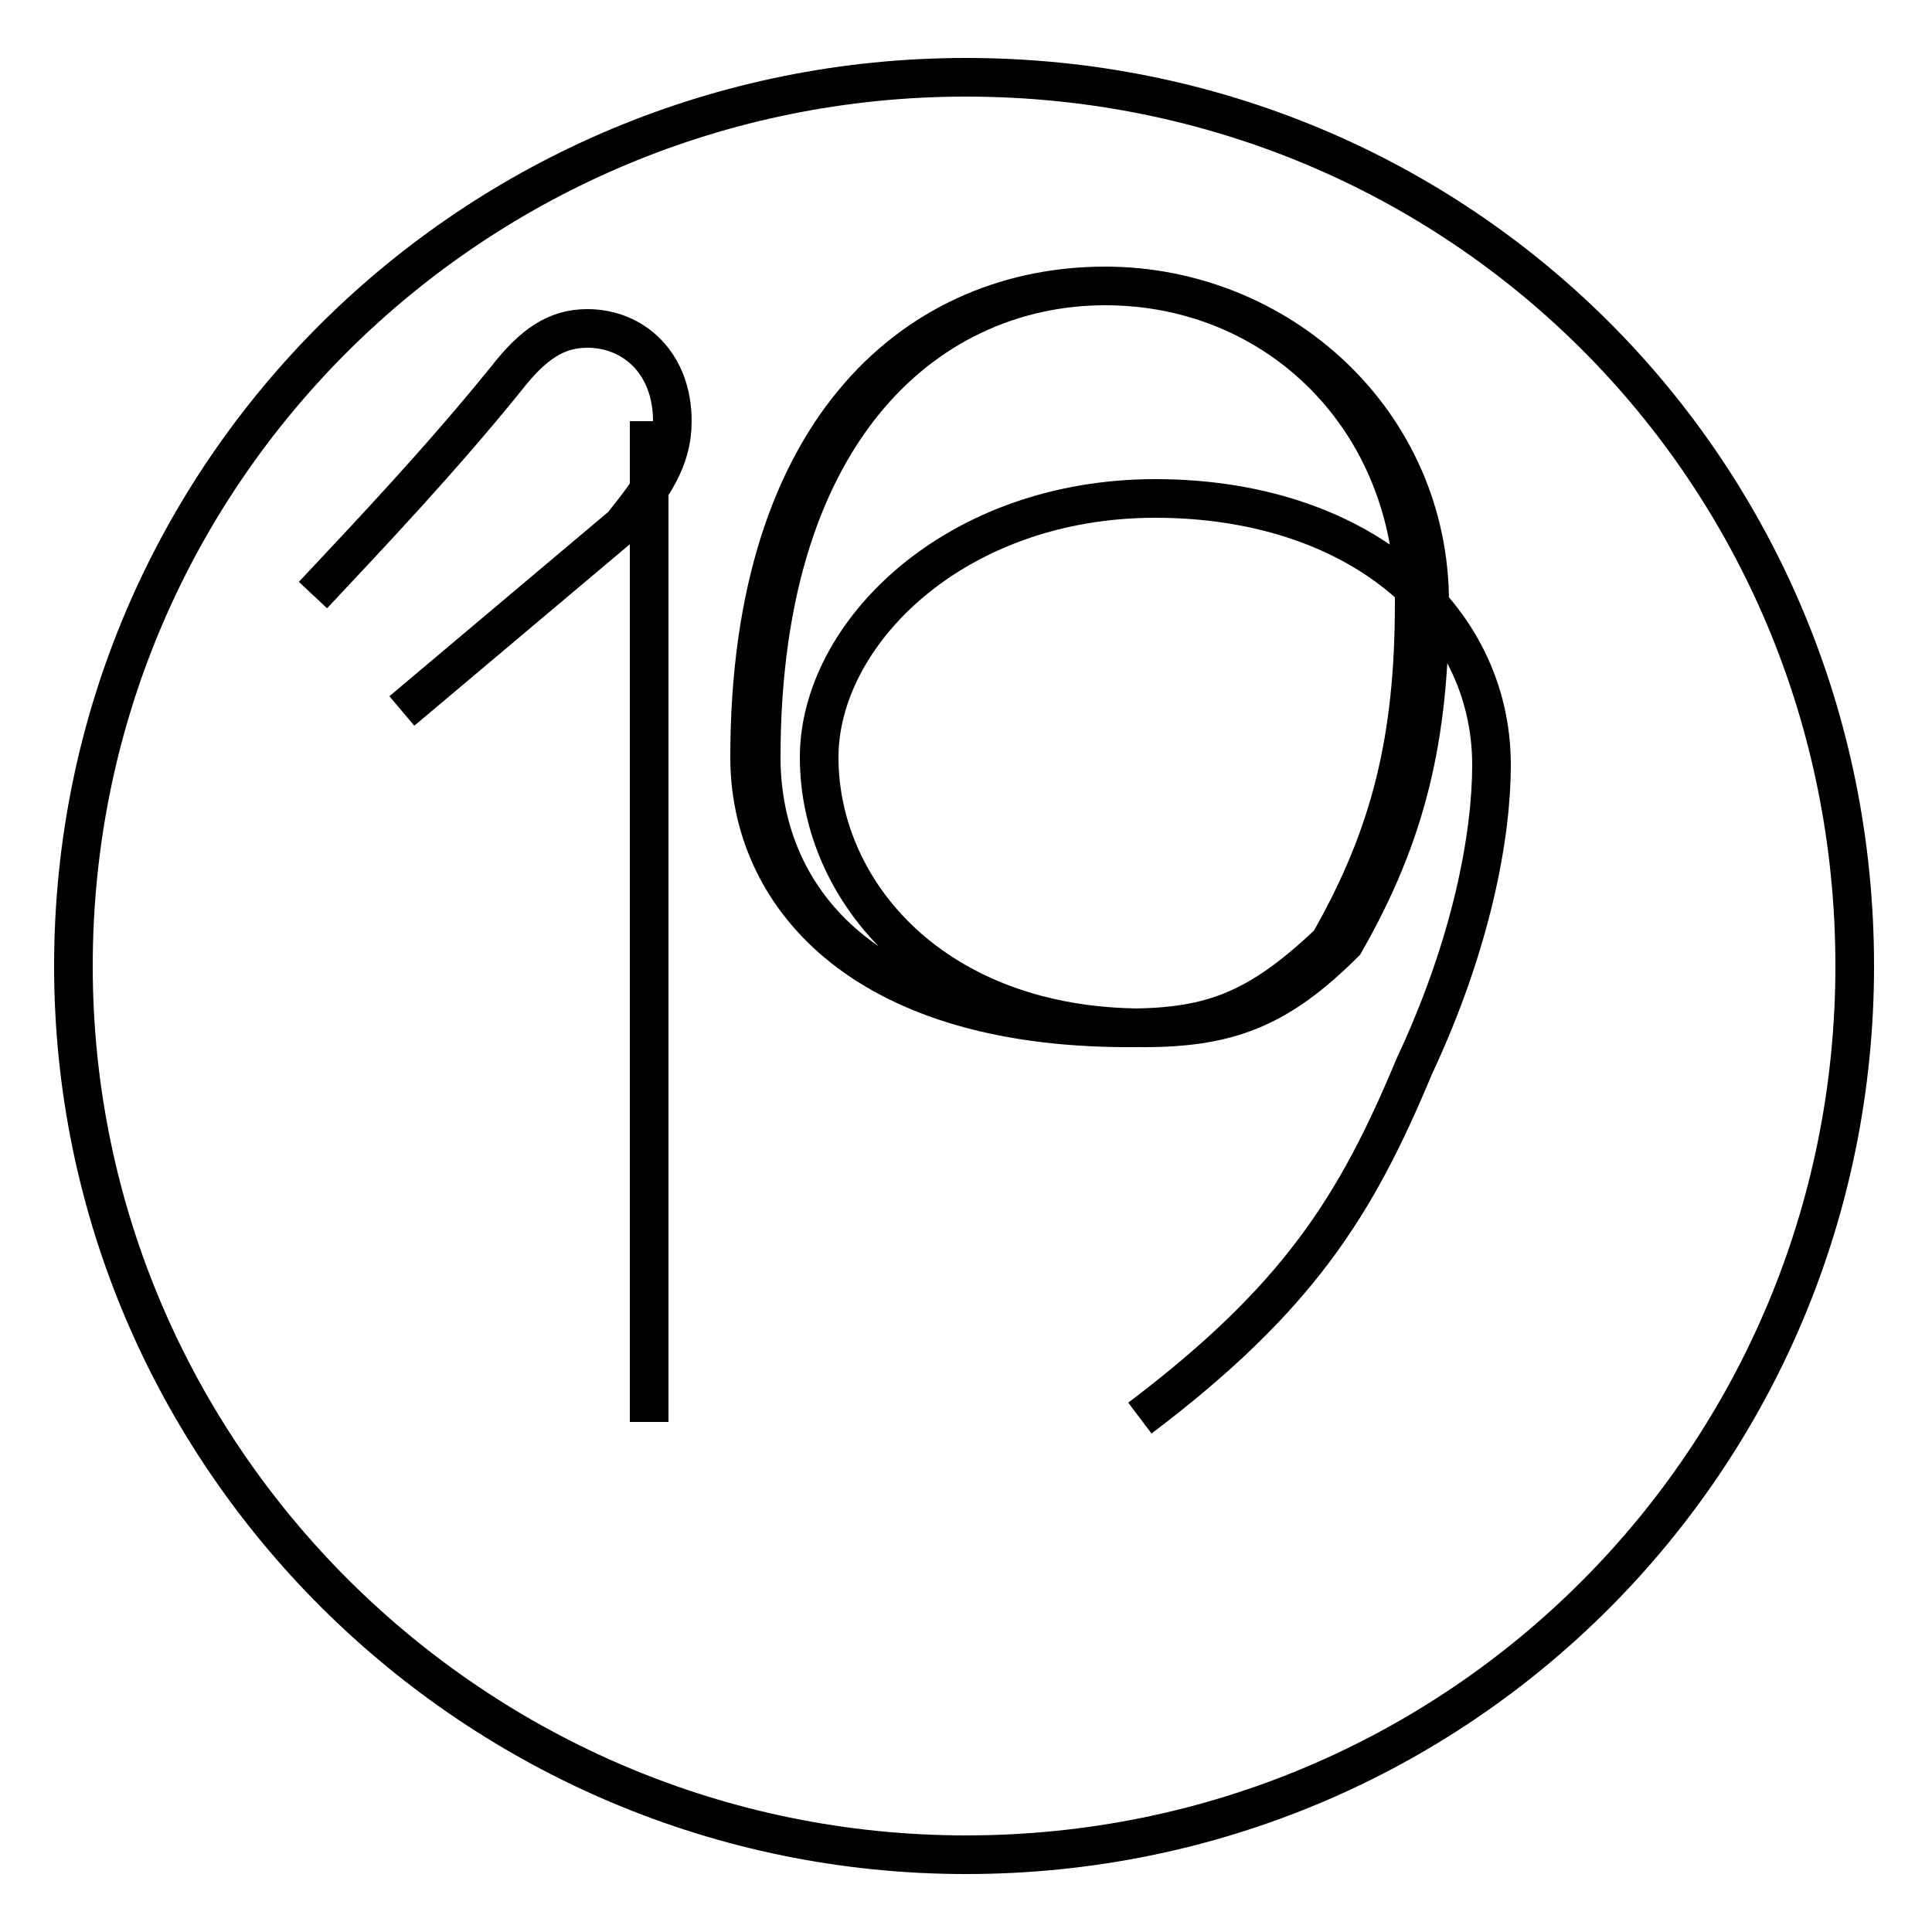<?xml version='1.0' encoding='utf8'?>
<svg viewBox="0.0 -44.0 50.0 50.0" version="1.1" xmlns="http://www.w3.org/2000/svg">
<rect x="0.0" y="-44.0" width="50.0" height="50.0" fill="#808080" stroke="none"/>
<rect x="-1000" y="-1000" width="2000" height="2000" stroke="white" fill="white"/>
<g style="fill:none; stroke:#000000;  stroke-width:1">
<path d="M 10.4 25.6 L 16.1 30.4 C 16.9 31.4 17.4 32.1 17.4 33.1 C 17.4 34.6 16.4 35.5 15.2 35.5 C 14.4 35.5 13.8 35.1 13.1 34.2 C 11.4 32.1 9.6 30.2 8.1 28.6 M 16.8 7.2 L 16.8 33.1 M 25.0 42.0 C 12.3 42.0 1.9 31.8 1.9 19.0 C 1.9 6.3 12.3 -4.0 25.0 -4.0 C 37.8 -4.0 48.0 6.3 48.0 19.0 C 48.0 31.8 37.8 42.0 25.0 42.0 Z M 29.5 7.3 C 33.6 10.4 35.1 12.8 36.6 16.4 C 38.1 19.6 38.6 22.4 38.6 24.2 C 38.6 28.1 35.1 31.1 29.9 31.1 C 24.7 31.1 21.2 27.6 21.2 24.4 C 21.2 20.9 24.2 17.4 29.6 17.4 C 31.8 17.4 33.1 17.9 34.8 19.6 C 36.4 22.4 37.0 24.9 37.0 28.4 C 37.0 33.1 33.1 36.6 28.6 36.6 C 23.9 36.6 19.4 33.1 19.4 24.4 C 19.4 20.9 22.2 17.4 29.2 17.4 C 31.4 17.4 32.6 17.9 34.4 19.6 C 36.0 22.4 36.6 24.9 36.6 28.4 C 36.6 33.1 33.1 36.6 28.6 36.6 C 24.2 36.6 19.7 33.1 19.7 24.4 C 19.7 20.9 22.2 17.4 29.2 17.4 C 31.4 17.4 32.6 17.9 34.4 19.6 C 36.0 22.4 36.6 24.9 36.6 28.4 C 36.6 33.1 33.1 36.6 28.6 36.6 C 23.9 36.6 19.4 33.1 19.4 24.4 C 19.4 20.9 22.2 17.4 29.2 17.4 C 31.4 17.4 32.6 17.9 34.4 19.6 C 36.0 22.4 36.6 24.9 36.6 28.4 C 36.6 33.1 33.1 36.6 28.6 36.6 C 24.2 36.6 19.7 33.1 19.7 24.4 C 19.7 20.9 22.2 17.4 29.2 17.4 C 31.4 17.4 32.6 17.9 34.4 19.6 C 36.0 22.4 36.6 24.9 36.6 28.4 C 36.6 33.1 33.1 36.6 28.6 36.6 C 24.2 36.6 19.7 33.1 19.7 24.4 C 19.7 20.9 22.2 17.4 29.2 17.4 C 31.4 17.4 32.6 17.9 34.4 19.6 C 36.0 22.4 36.6 24.9 36.6 28.4 C 36.6 33.1 33.1 36.6 28.6 36.6 C 24.2 36.6 19.7 33.1 19.7 24.4 C 19.7 20.9 22.2 17.4 29.2 17.4 C 31.4 17.4 32.6 17.9 34.4 19.6 C 36.0 22.4 36.6 24.9 36.6 28.4 C 36.6 33.1 33.1 36.6 28.6 36.6 C 24.2 36.6 19.7 33.1 19.7 24.4 C 19.7 20.9 22.2 17.4 29.2 17.4 C 31.4 17.4 32.6 17.9 34.4 19.6 C 36.0 22.4 36.6 24.9 36.6 28.4 C 36.6 33.1 33.1 36.6 28.6 36.6 C 24.2 36.6 19.7 33.1 19.7 24.4 C 19.7 20.9 22.2 17.4 29.2 17.4 C 31.4 17.4 32.6 17.9 34.4 19.6 C 36.0 22.4 36.6 24.9 36.6 28.4 C 36.6 33.1 33.1 36.6 28.6 36.6 C 24.2 36.6 19.7 33.1 19.7 24.4 C 19.7 20.9 22.2 17.4 29.2 17.4 C 31.4 17.4 32.6 17.9 34.4 19.6 C 36.0 22.4 36.6 24.9 36.6 28.4 C 36.6 33.1 33.1 36.6 28.6 36.6 C 24.2 36.6 19.7 33.1 19.7 24.4 C 19.7 20.9 22.2 17.4 29.2 17.4 C 31.4 17.4 32.6 17.9 34.4 19.6 C 36.0 22" transform="scale(1, -1)" />
</g>
</svg>